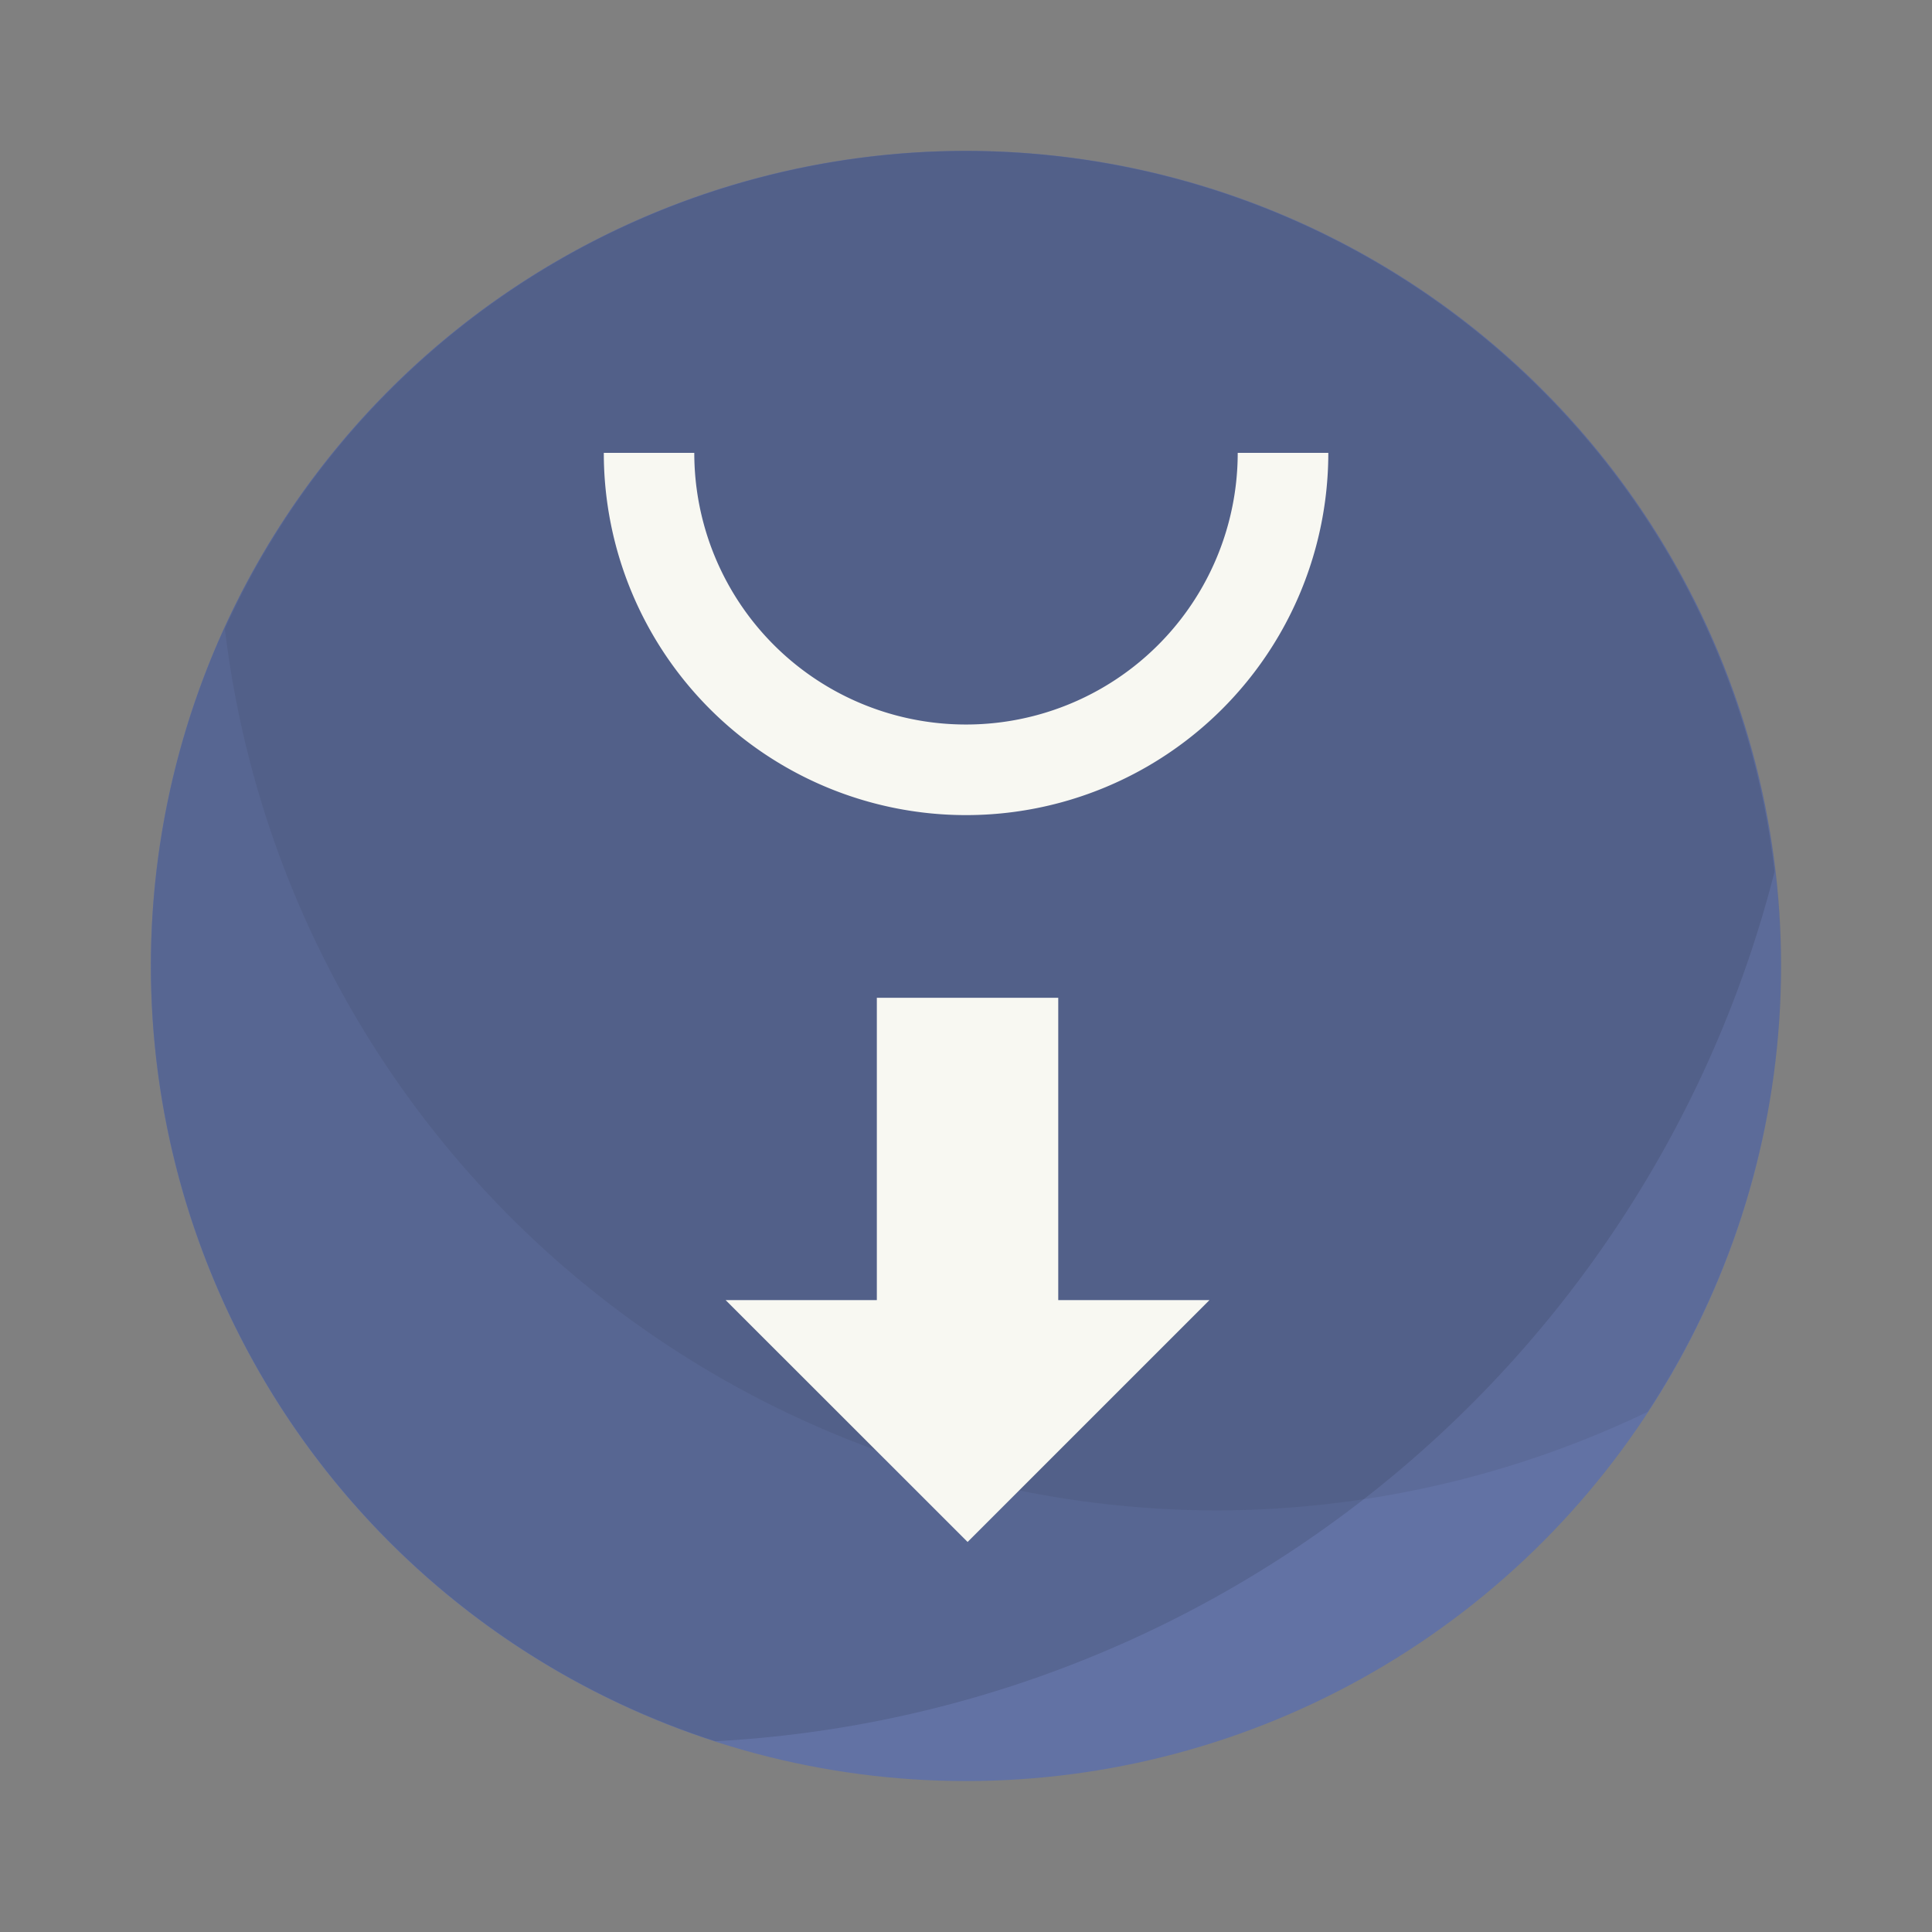 <?xml version="1.0" encoding="UTF-8" standalone="no"?>
<svg
   width="64"
   height="64"
   version="1.1"
   viewBox="0 0 16.933 16.933"
   id="svg12"
   sodipodi:docname="mintsources.svg"
   inkscape:version="1.2.2 (b0a8486541, 2022-12-01)"
   xmlns:inkscape="http://www.inkscape.org/namespaces/inkscape"
   xmlns:sodipodi="http://sodipodi.sourceforge.net/DTD/sodipodi-0.dtd"
   xmlns="http://www.w3.org/2000/svg"
   xmlns:svg="http://www.w3.org/2000/svg">
  <rect x="0" y="0" width="16.933" height="16.933" fill="#808080" stroke="none"/>
  <defs
     id="defs16" />
  <sodipodi:namedview
     id="namedview14"
     pagecolor="#505050"
     bordercolor="#eeeeee"
     borderopacity="1"
     inkscape:showpageshadow="0"
     inkscape:pageopacity="0"
     inkscape:pagecheckerboard="0"
     inkscape:deskcolor="#505050"
     showgrid="false"
     inkscape:zoom="15.921875"
     inkscape:cx="27.76055"
     inkscape:cy="32.031403"
     inkscape:window-width="2560"
     inkscape:window-height="1361"
     inkscape:window-x="0"
     inkscape:window-y="0"
     inkscape:window-maximized="1"
     inkscape:current-layer="svg12" />
  <circle
     cx="8.466"
     cy="8.466"
     r="7.144"
     fill="#4c8cff"
     style="paint-order:stroke fill markers;fill:#6272a4"
     id="circle2" />
  <path
     d="m8.467 1.323a7.144 7.144 0 0 0-7.144 7.144 7.144 7.144 0 0 0 4.947 6.794 10.139 10.139 0 0 0 9.283-7.621 7.144 7.144 0 0 0-7.087-6.317z"
     fill="#457eff"
     stroke-width="1.419"
     style="paint-order:stroke fill markers;fill:#515d85;opacity:0.6"
     id="path4" />
  <path
     d="m8.467 1.323a7.144 7.144 0 0 0-6.496 4.189 8.767 8.767 0 0 0 8.694 7.726 8.767 8.767 0 0 0 3.776-0.864 7.144 7.144 0 0 0 1.17-3.907 7.144 7.144 0 0 0-7.144-7.144z"
     fill="#00f"
     opacity=".1"
     stroke-width="1.227"
     style="paint-order:stroke fill markers;fill:#282a36;opacity:0.1"
     id="path6" />
  <path
     d="m5.292 3.969a3.175 3.175 0 0 0 3.175 3.175 3.175 3.175 0 0 0 3.175-3.175h-0.794a2.381 2.381 0 0 1-2.381 2.381 2.381 2.381 0 0 1-2.382-2.381z"
     fill="#fff"
     style="paint-order:stroke markers fill;fill:#f8f8f2"
     id="path8" />
  <path
     transform="scale(.265)"
     d="m29 33v10h-5l8.002 7.998 7.998-7.998h-5v-10h-6z"
     fill="#fff"
     stroke-width="3.78"
     style="paint-order:stroke markers fill;fill:#f8f8f2"
     id="path10" />
</svg>

